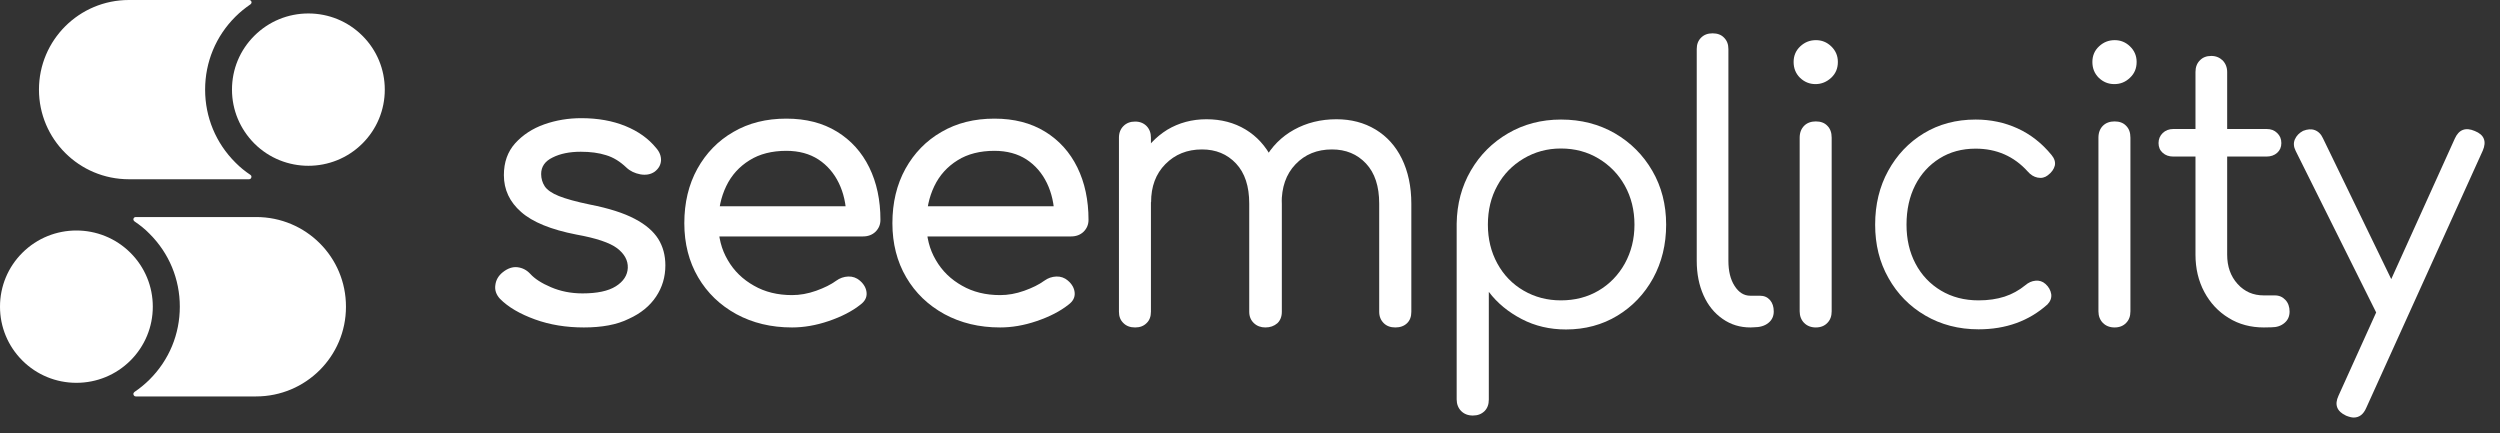 <svg width="150" height="26" viewBox="0 0 150 26" fill="none" xmlns="http://www.w3.org/2000/svg">
<rect x="0" y="0" width="150" height="26" fill="#333333" stroke="none"/>
<path d="M13.919 5.378C13.919 4.152 14.394 3.009 15.261 2.146C16.127 1.282 17.282 0.808 18.503 0.808C19.724 0.808 20.879 1.282 21.745 2.146C22.612 3.009 23.087 4.161 23.087 5.378C23.087 6.594 22.612 7.746 21.745 8.61C20.851 9.502 19.677 9.947 18.503 9.947C17.329 9.947 16.155 9.502 15.261 8.61C14.404 7.746 13.919 6.604 13.919 5.378Z" fill="white"/>
<path d="M9.168 18.399C9.168 19.616 8.693 20.768 7.826 21.632C6.96 22.495 5.804 22.969 4.584 22.969C3.363 22.969 2.208 22.495 1.342 21.632C0.475 20.768 0 19.616 0 18.399C0 17.183 0.475 16.031 1.342 15.167C2.236 14.276 3.41 13.83 4.584 13.83C5.758 13.83 6.932 14.276 7.826 15.167C8.693 16.031 9.168 17.183 9.168 18.399Z" fill="white"/>
<path d="M15.028 10.495C14.711 10.282 14.404 10.04 14.124 9.752C12.95 8.582 12.307 7.031 12.307 5.378C12.307 3.724 12.95 2.173 14.124 1.003C14.404 0.724 14.702 0.483 15.028 0.26C15.065 0.232 15.093 0.186 15.093 0.139C15.093 0.065 15.028 0 14.953 0H7.733C4.752 0 2.338 2.406 2.338 5.378C2.338 8.35 4.752 10.755 7.733 10.755H14.944C15.028 10.755 15.084 10.69 15.084 10.616C15.093 10.56 15.065 10.523 15.028 10.495Z" fill="white"/>
<path d="M15.373 13.022H8.143C8.059 13.022 8.003 13.087 8.003 13.161C8.003 13.207 8.031 13.254 8.068 13.282C8.385 13.495 8.692 13.737 8.972 14.025C10.146 15.195 10.789 16.746 10.789 18.399C10.789 20.053 10.146 21.604 8.972 22.774C8.692 23.053 8.385 23.303 8.068 23.517C8.031 23.545 8.003 23.591 8.003 23.638C8.003 23.721 8.068 23.786 8.143 23.786H15.363C18.345 23.786 20.758 21.381 20.758 18.409C20.767 15.427 18.354 13.022 15.373 13.022Z" fill="white"/>
<path d="M68.106 19.647C67.817 19.647 67.584 19.564 67.407 19.387C67.221 19.21 67.137 18.988 67.137 18.7V8.26C67.137 7.972 67.23 7.74 67.407 7.563C67.593 7.378 67.826 7.294 68.106 7.294C68.394 7.294 68.618 7.387 68.795 7.563C68.972 7.749 69.056 7.981 69.056 8.26V18.7C69.056 18.988 68.972 19.22 68.795 19.387C68.618 19.564 68.394 19.647 68.106 19.647ZM75.922 19.647C75.652 19.647 75.419 19.564 75.233 19.387C75.047 19.21 74.954 18.988 74.954 18.7V12.217C74.954 11.177 74.693 10.378 74.162 9.811C73.63 9.245 72.95 8.966 72.121 8.966C71.227 8.966 70.5 9.263 69.922 9.848C69.345 10.433 69.065 11.195 69.065 12.133H67.77C67.789 11.158 67.994 10.294 68.394 9.542C68.795 8.799 69.345 8.214 70.034 7.786C70.733 7.368 71.516 7.155 72.391 7.155C73.267 7.155 74.05 7.359 74.73 7.768C75.41 8.176 75.941 8.762 76.332 9.523C76.714 10.285 76.91 11.186 76.91 12.226V18.709C76.91 18.997 76.817 19.229 76.64 19.396C76.444 19.564 76.211 19.647 75.922 19.647ZM83.721 19.647C83.432 19.647 83.199 19.564 83.022 19.387C82.845 19.21 82.752 18.988 82.752 18.7V12.217C82.752 11.177 82.491 10.378 81.96 9.811C81.429 9.245 80.749 8.966 79.919 8.966C79.025 8.966 78.298 9.263 77.73 9.858C77.162 10.452 76.891 11.242 76.901 12.217H75.224C75.242 11.204 75.457 10.322 75.876 9.56C76.295 8.799 76.882 8.204 77.637 7.786C78.391 7.368 79.239 7.155 80.189 7.155C81.065 7.155 81.848 7.359 82.528 7.768C83.208 8.176 83.739 8.762 84.112 9.523C84.484 10.285 84.68 11.186 84.68 12.226V18.709C84.68 18.997 84.596 19.229 84.419 19.396C84.242 19.564 84.009 19.647 83.721 19.647Z" fill="white"/>
<path d="M88.369 24.932C88.081 24.932 87.848 24.839 87.671 24.663C87.494 24.486 87.4 24.244 87.4 23.966V13.415C87.419 12.235 87.698 11.186 88.248 10.238C88.798 9.291 89.543 8.548 90.484 8C91.425 7.452 92.478 7.173 93.661 7.173C94.872 7.173 95.944 7.452 96.894 8C97.835 8.548 98.59 9.3 99.139 10.248C99.689 11.195 99.969 12.272 99.969 13.48C99.969 14.669 99.708 15.737 99.186 16.694C98.664 17.641 97.947 18.393 97.043 18.941C96.139 19.489 95.105 19.768 93.959 19.768C92.99 19.768 92.105 19.563 91.304 19.145C90.503 18.727 89.841 18.189 89.329 17.511V23.975C89.329 24.263 89.245 24.495 89.068 24.672C88.882 24.848 88.658 24.932 88.369 24.932ZM93.652 18.022C94.5 18.022 95.254 17.827 95.916 17.436C96.577 17.046 97.108 16.498 97.49 15.811C97.872 15.114 98.068 14.344 98.068 13.48C98.068 12.607 97.872 11.827 97.49 11.139C97.108 10.452 96.577 9.913 95.916 9.514C95.254 9.115 94.5 8.91 93.652 8.91C92.832 8.91 92.087 9.115 91.416 9.514C90.745 9.913 90.214 10.452 89.841 11.139C89.459 11.827 89.273 12.607 89.273 13.48C89.273 14.334 89.459 15.114 89.841 15.811C90.223 16.508 90.745 17.046 91.416 17.436C92.087 17.827 92.832 18.022 93.652 18.022Z" fill="white"/>
<path d="M105.027 19.647C104.403 19.647 103.853 19.48 103.36 19.136C102.866 18.793 102.484 18.328 102.214 17.724C101.943 17.121 101.804 16.433 101.804 15.644V2.947C101.804 2.659 101.888 2.437 102.065 2.26C102.242 2.084 102.465 2 102.754 2C103.043 2 103.276 2.084 103.443 2.26C103.62 2.437 103.704 2.659 103.704 2.947V15.644C103.704 16.266 103.825 16.768 104.077 17.158C104.329 17.548 104.636 17.743 105.018 17.743H105.586C105.847 17.743 106.043 17.827 106.201 18.003C106.35 18.18 106.425 18.402 106.425 18.69C106.425 18.978 106.313 19.21 106.099 19.378C105.884 19.554 105.586 19.638 105.223 19.638L105.027 19.647Z" fill="white"/>
<path d="M108.931 5.046C108.567 5.046 108.26 4.916 107.999 4.666C107.738 4.406 107.617 4.09 107.617 3.718C107.617 3.347 107.748 3.031 108.018 2.78C108.288 2.529 108.595 2.409 108.959 2.409C109.304 2.409 109.611 2.529 109.872 2.78C110.133 3.031 110.272 3.337 110.272 3.718C110.272 4.099 110.142 4.415 109.872 4.666C109.602 4.916 109.285 5.046 108.931 5.046Z" fill="white"/>
<path d="M108.949 19.647C108.661 19.647 108.428 19.554 108.251 19.378C108.074 19.201 107.98 18.96 107.98 18.681V8.26C107.98 7.963 108.074 7.721 108.251 7.545C108.428 7.368 108.67 7.285 108.949 7.285C109.238 7.285 109.471 7.368 109.639 7.545C109.816 7.721 109.9 7.953 109.9 8.26V18.681C109.9 18.969 109.816 19.201 109.639 19.378C109.471 19.554 109.238 19.647 108.949 19.647Z" fill="white"/>
<path d="M118.714 19.759C117.521 19.759 116.459 19.48 115.518 18.932C114.577 18.384 113.841 17.631 113.31 16.684C112.77 15.737 112.509 14.669 112.509 13.48C112.509 12.272 112.77 11.195 113.291 10.248C113.813 9.3 114.521 8.548 115.425 8C116.329 7.452 117.363 7.173 118.537 7.173C119.44 7.173 120.279 7.35 121.052 7.703C121.826 8.056 122.506 8.585 123.093 9.3C123.27 9.514 123.335 9.728 123.288 9.941C123.232 10.155 123.093 10.35 122.869 10.517C122.692 10.656 122.487 10.703 122.254 10.656C122.03 10.61 121.835 10.489 121.667 10.294C120.838 9.375 119.794 8.919 118.537 8.919C117.717 8.919 116.999 9.115 116.375 9.505C115.751 9.895 115.257 10.433 114.913 11.111C114.568 11.789 114.391 12.579 114.391 13.48C114.391 14.353 114.568 15.133 114.931 15.82C115.294 16.508 115.807 17.046 116.459 17.436C117.111 17.827 117.866 18.022 118.714 18.022C119.291 18.022 119.804 17.947 120.27 17.799C120.726 17.65 121.145 17.418 121.509 17.121C121.704 16.953 121.909 16.861 122.133 16.842C122.357 16.823 122.552 16.879 122.729 17.037C122.925 17.214 123.037 17.418 123.074 17.65C123.102 17.873 123.027 18.077 122.85 18.263C121.742 19.257 120.363 19.759 118.714 19.759Z" fill="white"/>
<path d="M126.857 5.046C126.493 5.046 126.186 4.916 125.925 4.666C125.664 4.406 125.543 4.09 125.543 3.718C125.543 3.347 125.673 3.031 125.944 2.78C126.214 2.529 126.521 2.409 126.885 2.409C127.229 2.409 127.537 2.529 127.798 2.78C128.058 3.031 128.198 3.337 128.198 3.718C128.198 4.099 128.068 4.415 127.798 4.666C127.527 4.926 127.22 5.046 126.857 5.046Z" fill="white"/>
<path d="M126.875 19.647C126.586 19.647 126.353 19.554 126.176 19.378C125.999 19.201 125.906 18.96 125.906 18.681V8.26C125.906 7.963 125.999 7.721 126.176 7.545C126.353 7.368 126.596 7.285 126.875 7.285C127.164 7.285 127.397 7.368 127.565 7.545C127.742 7.721 127.825 7.953 127.825 8.26V18.681C127.825 18.969 127.742 19.201 127.565 19.378C127.397 19.554 127.164 19.647 126.875 19.647Z" fill="white"/>
<path d="M130.397 9.393C130.136 9.393 129.931 9.319 129.763 9.17C129.596 9.022 129.512 8.827 129.512 8.585C129.512 8.344 129.596 8.149 129.763 7.981C129.931 7.823 130.145 7.74 130.397 7.74H135.996C136.257 7.74 136.462 7.814 136.63 7.981C136.797 8.139 136.881 8.334 136.881 8.585C136.881 8.827 136.797 9.022 136.63 9.17C136.462 9.319 136.248 9.393 135.996 9.393H130.397ZM135.828 19.647C135.046 19.647 134.338 19.461 133.723 19.08C133.099 18.7 132.614 18.18 132.26 17.52C131.906 16.861 131.729 16.108 131.729 15.282V4.322C131.729 4.034 131.813 3.802 131.99 3.625C132.167 3.44 132.391 3.356 132.679 3.356C132.95 3.356 133.173 3.449 133.36 3.625C133.537 3.811 133.63 4.043 133.63 4.322V15.282C133.63 15.988 133.835 16.573 134.254 17.037C134.673 17.502 135.195 17.724 135.828 17.724H136.49C136.751 17.724 136.956 17.817 137.123 17.994C137.291 18.17 137.375 18.412 137.375 18.69C137.375 18.978 137.273 19.21 137.068 19.378C136.863 19.554 136.602 19.638 136.285 19.638L135.828 19.647Z" fill="white"/>
<path d="M143.813 19.22C143.552 19.34 143.319 19.359 143.114 19.275C142.909 19.192 142.732 19.034 142.592 18.792L137.738 9.049C137.617 8.808 137.599 8.576 137.692 8.362C137.785 8.148 137.953 7.972 138.186 7.851C138.446 7.749 138.679 7.73 138.884 7.805C139.089 7.879 139.266 8.046 139.378 8.297L144.102 18.04C144.241 18.282 144.279 18.514 144.241 18.727C144.195 18.95 144.055 19.117 143.813 19.22ZM141.223 25.052C141.102 25.052 140.953 25.015 140.766 24.941C140.207 24.681 140.058 24.282 140.31 23.743L147.288 8.316C147.53 7.777 147.931 7.619 148.49 7.861C149.049 8.083 149.207 8.483 148.965 9.04L141.977 24.467C141.81 24.857 141.558 25.052 141.223 25.052Z" fill="white"/>
<path d="M35.031 19.647C33.969 19.647 32.991 19.489 32.096 19.164C31.202 18.839 30.494 18.43 30 17.929C29.776 17.687 29.674 17.409 29.721 17.102C29.758 16.796 29.907 16.545 30.158 16.341C30.456 16.099 30.764 15.997 31.053 16.034C31.351 16.071 31.602 16.201 31.817 16.433C32.078 16.721 32.488 16.991 33.056 17.232C33.624 17.474 34.248 17.604 34.947 17.604C35.823 17.604 36.494 17.465 36.95 17.177C37.407 16.889 37.649 16.517 37.668 16.071C37.686 15.625 37.463 15.226 37.025 14.892C36.578 14.557 35.767 14.288 34.584 14.074C33.056 13.777 31.947 13.322 31.267 12.718C30.578 12.115 30.233 11.381 30.233 10.508C30.233 9.737 30.456 9.105 30.913 8.594C31.37 8.093 31.947 7.712 32.655 7.461C33.363 7.211 34.109 7.09 34.873 7.09C35.87 7.09 36.755 7.248 37.528 7.564C38.301 7.879 38.907 8.316 39.363 8.873C39.578 9.115 39.671 9.365 39.661 9.635C39.643 9.895 39.522 10.118 39.279 10.303C39.037 10.471 38.748 10.517 38.422 10.461C38.087 10.396 37.807 10.266 37.584 10.053C37.202 9.69 36.801 9.44 36.363 9.31C35.925 9.17 35.422 9.105 34.845 9.105C34.183 9.105 33.615 9.217 33.158 9.449C32.693 9.672 32.469 10.006 32.469 10.443C32.469 10.712 32.544 10.963 32.683 11.177C32.823 11.39 33.112 11.595 33.531 11.762C33.95 11.929 34.575 12.105 35.394 12.273C36.531 12.495 37.425 12.783 38.078 13.127C38.739 13.471 39.205 13.879 39.494 14.334C39.783 14.799 39.922 15.328 39.922 15.923C39.922 16.619 39.736 17.241 39.363 17.799C38.991 18.356 38.45 18.802 37.733 19.127C37.006 19.489 36.102 19.647 35.031 19.647Z" fill="white"/>
<path d="M47.524 19.647C46.267 19.647 45.158 19.378 44.18 18.848C43.201 18.31 42.438 17.576 41.888 16.638C41.338 15.7 41.059 14.613 41.059 13.396C41.059 12.161 41.319 11.074 41.841 10.127C42.363 9.189 43.08 8.446 44.003 7.916C44.925 7.378 45.978 7.118 47.18 7.118C48.363 7.118 49.369 7.378 50.217 7.898C51.065 8.418 51.708 9.133 52.155 10.043C52.602 10.954 52.826 12.003 52.826 13.192C52.826 13.48 52.723 13.712 52.528 13.907C52.332 14.093 52.08 14.186 51.782 14.186H42.652V12.375H51.717L50.785 13.006C50.767 12.254 50.618 11.576 50.329 10.982C50.04 10.387 49.63 9.913 49.108 9.57C48.577 9.226 47.934 9.05 47.18 9.05C46.322 9.05 45.577 9.235 44.972 9.616C44.357 9.997 43.891 10.508 43.574 11.167C43.257 11.827 43.099 12.56 43.099 13.396C43.099 14.223 43.285 14.966 43.667 15.607C44.04 16.257 44.571 16.768 45.233 17.139C45.894 17.52 46.658 17.706 47.524 17.706C47.99 17.706 48.475 17.622 48.968 17.446C49.462 17.269 49.854 17.074 50.161 16.851C50.385 16.684 50.636 16.601 50.897 16.591C51.158 16.582 51.391 16.666 51.587 16.833C51.847 17.056 51.978 17.306 51.996 17.576C52.015 17.845 51.894 18.077 51.633 18.273C51.121 18.681 50.478 19.006 49.714 19.266C48.95 19.526 48.214 19.647 47.524 19.647Z" fill="white"/>
<path d="M60.009 19.647C58.752 19.647 57.643 19.378 56.665 18.848C55.686 18.31 54.922 17.576 54.373 16.638C53.823 15.7 53.544 14.613 53.544 13.396C53.544 12.161 53.804 11.074 54.326 10.127C54.848 9.189 55.565 8.446 56.487 7.916C57.41 7.378 58.463 7.118 59.665 7.118C60.848 7.118 61.854 7.378 62.702 7.898C63.55 8.418 64.192 9.133 64.64 10.043C65.087 10.954 65.311 12.003 65.311 13.192C65.311 13.48 65.208 13.712 65.012 13.907C64.817 14.093 64.565 14.186 64.267 14.186H55.137V12.375H64.202L63.27 13.006C63.252 12.254 63.102 11.576 62.814 10.982C62.525 10.387 62.115 9.913 61.593 9.57C61.062 9.226 60.419 9.05 59.665 9.05C58.807 9.05 58.062 9.235 57.456 9.616C56.842 9.997 56.376 10.508 56.059 11.167C55.742 11.827 55.584 12.56 55.584 13.396C55.584 14.223 55.77 14.966 56.152 15.607C56.525 16.257 57.056 16.768 57.717 17.139C58.379 17.52 59.143 17.706 60.009 17.706C60.475 17.706 60.96 17.622 61.453 17.446C61.947 17.269 62.339 17.074 62.646 16.851C62.87 16.684 63.121 16.601 63.382 16.591C63.643 16.582 63.876 16.666 64.071 16.833C64.332 17.056 64.463 17.306 64.481 17.576C64.5 17.845 64.379 18.077 64.118 18.273C63.605 18.681 62.963 19.006 62.199 19.266C61.435 19.526 60.708 19.647 60.009 19.647Z" fill="white"/>
</svg>
